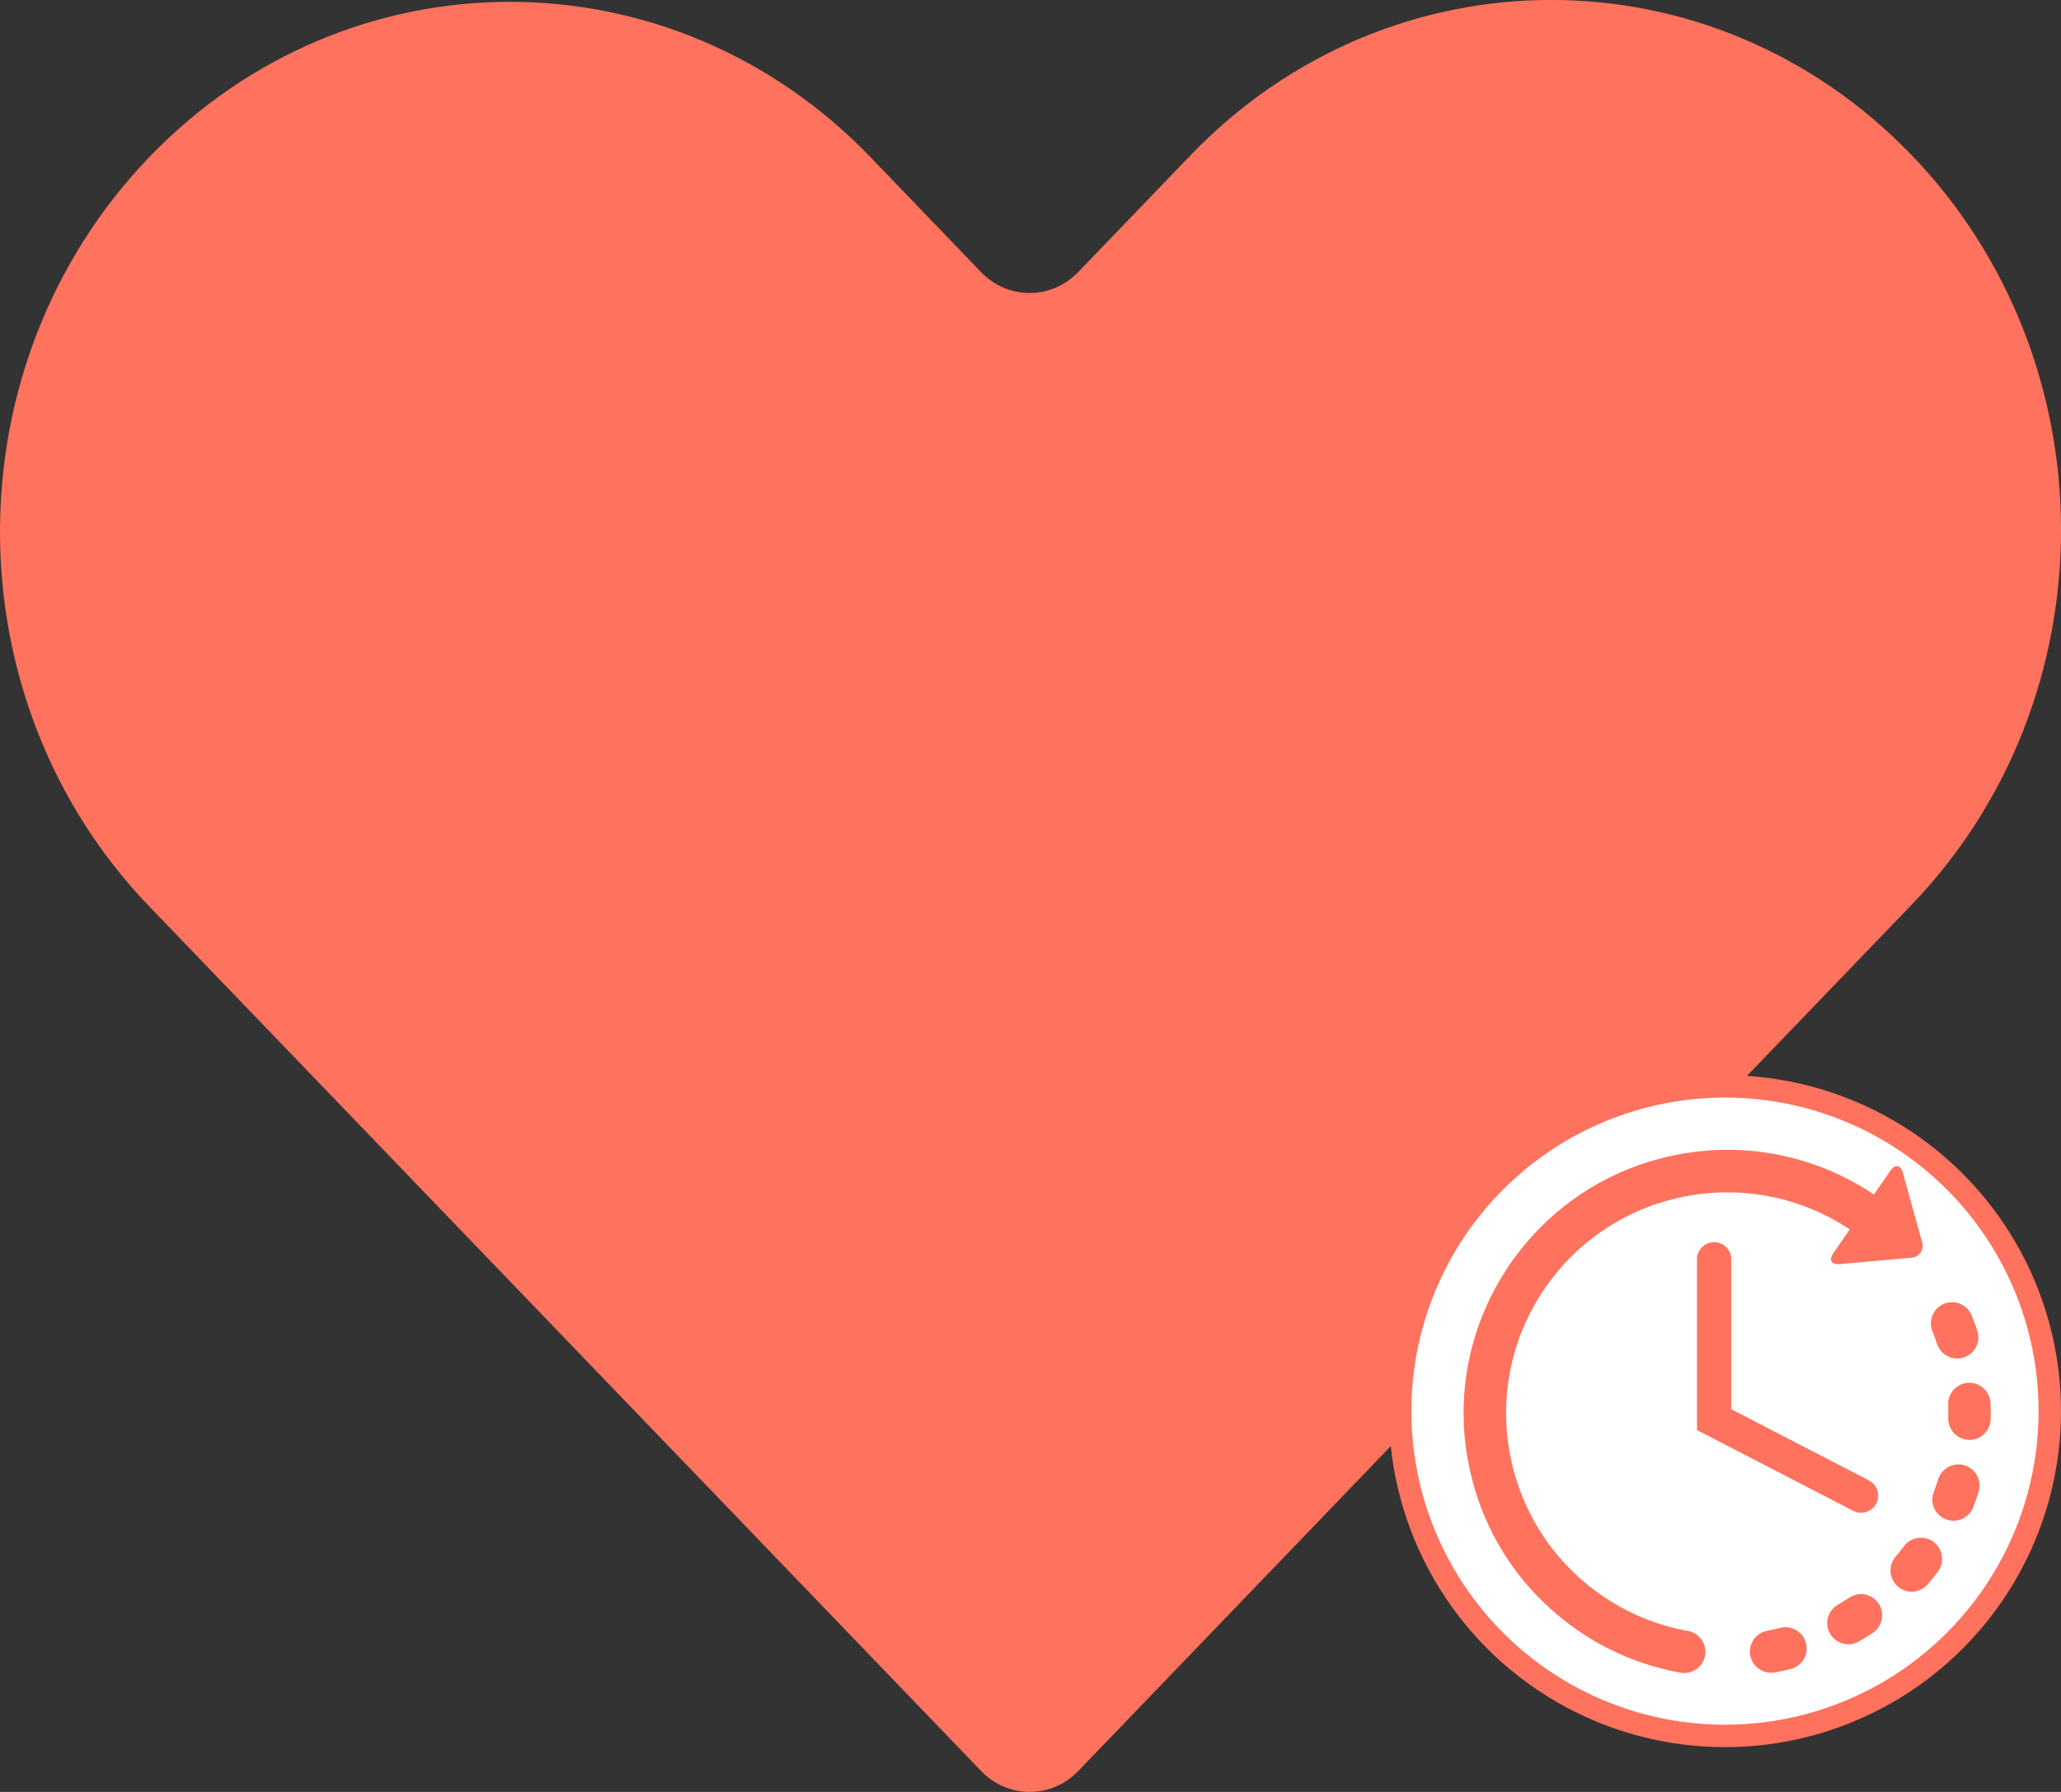 <?xml version="1.0" encoding="UTF-8"?>
<svg width="46" height="40" fill="#FF725E" version="1.1" viewBox="0 0 46 40" xmlns="http://www.w3.org/2000/svg">
 <rect x="0" y="0" width="46" height="40" fill="#333333" stroke="none"/>
 <g transform="translate(-.987 -1.369)">
  <path d="m43.654 4.833c-4.444-4.62-11.649-4.62-16.093 0l-2.51 2.61c-0.599 0.622-1.569 0.622-2.168 0l-2.47-2.568c-4.444-4.62-11.649-4.62-16.093 0-4.444 4.62-4.444 12.109 0 16.729l18.565 19.298c0.599 0.622 1.569 0.622 2.168 0l18.602-19.34c4.444-4.62 4.444-12.109 2e-4 -16.729z" fill="#FF725E"/>
  <circle cx="39.487" cy="32.869" r="7.25" fill="#fff" stroke="#FF725E" stroke-width=".5"/>
  <path d="m40.724 37.708c-0.097 0.024-0.195 0.045-0.294 0.064-0.257 0.048-0.426 0.295-0.379 0.551 0.022 0.121 0.092 0.229 0.193 0.3 0.051 0.036 0.11 0.062 0.171 0.075 0.061 0.013 0.125 0.015 0.187 0.003 0.117-0.022 0.234-0.047 0.35-0.076 0.253-0.063 0.408-0.32 0.344-0.573-0.063-0.254-0.32-0.408-0.573-0.345zm3.497-6.339c0.032 0.096 0.093 0.179 0.176 0.238 0.118 0.084 0.274 0.112 0.421 0.063 0.248-0.082 0.382-0.35 0.3-0.598-0.038-0.113-0.079-0.226-0.123-0.337-0.097-0.242-0.372-0.36-0.615-0.264-0.242 0.097-0.36 0.372-0.263 0.615 0.037 0.093 0.072 0.188 0.103 0.283zm-1.96 5.664c-0.084 0.055-0.169 0.108-0.256 0.158-0.226 0.131-0.304 0.42-0.173 0.646 0.034 0.059 0.081 0.111 0.137 0.15 0.146 0.103 0.344 0.118 0.509 0.023 0.104-0.06 0.205-0.123 0.305-0.189 0.218-0.144 0.278-0.437 0.134-0.655-0.144-0.218-0.437-0.278-0.655-0.134zm3.152-4.343c-0.01-0.261-0.23-0.464-0.491-0.454-0.261 0.01-0.464 0.23-0.454 0.491 4e-3 0.1 5e-3 0.201 0.003 0.301-0.004 0.164 0.076 0.31 0.201 0.397 0.077 0.054 0.168 0.084 0.262 0.086 0.261 0.006 0.477-0.201 0.483-0.462 0.003-0.119 0.002-0.24-0.003-0.359zm-1.269 3.099c-0.209-0.157-0.505-0.114-0.662 0.095-0.06 0.08-0.123 0.159-0.188 0.235-0.169 0.199-0.145 0.497 0.053 0.667 0.011 0.01 0.023 0.018 0.035 0.027 0.198 0.139 0.472 0.107 0.632-0.08 0.078-0.091 0.152-0.185 0.224-0.281 0.157-0.209 0.114-0.505-0.094-0.662zm0.695-1.71c-0.249-0.078-0.515 0.061-0.593 0.31-0.03 0.096-0.063 0.191-0.099 0.285-0.079 0.206-0.003 0.433 0.169 0.555 0.032 0.023 0.067 0.041 0.104 0.055 0.244 0.093 0.517-0.029 0.61-0.274 0.042-0.112 0.082-0.224 0.117-0.338 0.078-0.249-0.061-0.515-0.31-0.593zm-6.179 3.697c-0.419-0.075-0.827-0.205-1.213-0.386-0.005-0.002-0.009-0.005-0.013-0.007-0.091-0.043-0.181-0.088-0.269-0.136-3e-4 -3e-4 -8e-4 -6e-4 -0.001-8e-4 -0.162-0.089-0.319-0.187-0.47-0.294-2.225-1.567-2.76-4.652-1.192-6.877 0.341-0.484 0.753-0.887 1.213-1.207 0.006-0.004 0.011-0.008 0.017-0.012 1.62-1.116 3.82-1.192 5.54-0.044l-0.369 0.534c-0.103 0.149-0.04 0.257 0.14 0.241l1.605-0.144c0.18-0.016 0.288-0.172 0.239-0.346l-0.431-1.553c-0.048-0.174-0.172-0.195-0.275-0.046l-0.37 0.535c-1.262-0.847-2.777-1.171-4.28-0.91-0.15 0.026-0.3 0.058-0.448 0.096-0.001 2e-4 -0.002 3e-4 -3e-3 5e-4 -0.006 0.001-0.011 0.003-0.017 0.005-1.296 0.333-2.427 1.089-3.234 2.167-0.007 0.008-0.014 0.016-0.02 0.025-0.027 0.036-0.053 0.073-0.08 0.11-0.043 0.061-0.085 0.122-0.125 0.185-5e-3 0.007-0.009 0.015-0.013 0.023-0.666 1.032-0.987 2.225-0.932 3.439 1e-4 4e-3 -1e-4 8e-3 0 0.012 0.005 0.119 0.015 0.239 0.028 0.357 7e-4 0.008 0.002 0.015 0.004 0.022 0.013 0.12 0.03 0.239 0.051 0.358 0.211 1.217 0.785 2.313 1.646 3.165 2e-3 2e-3 0.004 0.004 0.006 0.006 8e-4 8e-4 0.002 0.001 0.002 0.002 0.233 0.23 0.485 0.441 0.753 0.63 0.709 0.499 1.498 0.829 2.345 0.981 0.257 0.046 0.503-0.125 0.549-0.382 0.046-0.257-0.125-0.503-0.382-0.549z" fill="#FF725E"/>
  <path d="m39.246 29.097c-0.211 0-0.383 0.171-0.383 0.383v3.812l3.486 1.802c0.054 0.028 0.114 0.043 0.175 0.043 0.138 0 0.272-0.075 0.34-0.207 0.097-0.188 0.024-0.418-0.164-0.515l-3.073-1.589v-3.346c0-0.211-0.171-0.383-0.382-0.383z" fill="#FF725E"/>
 </g>
</svg>
